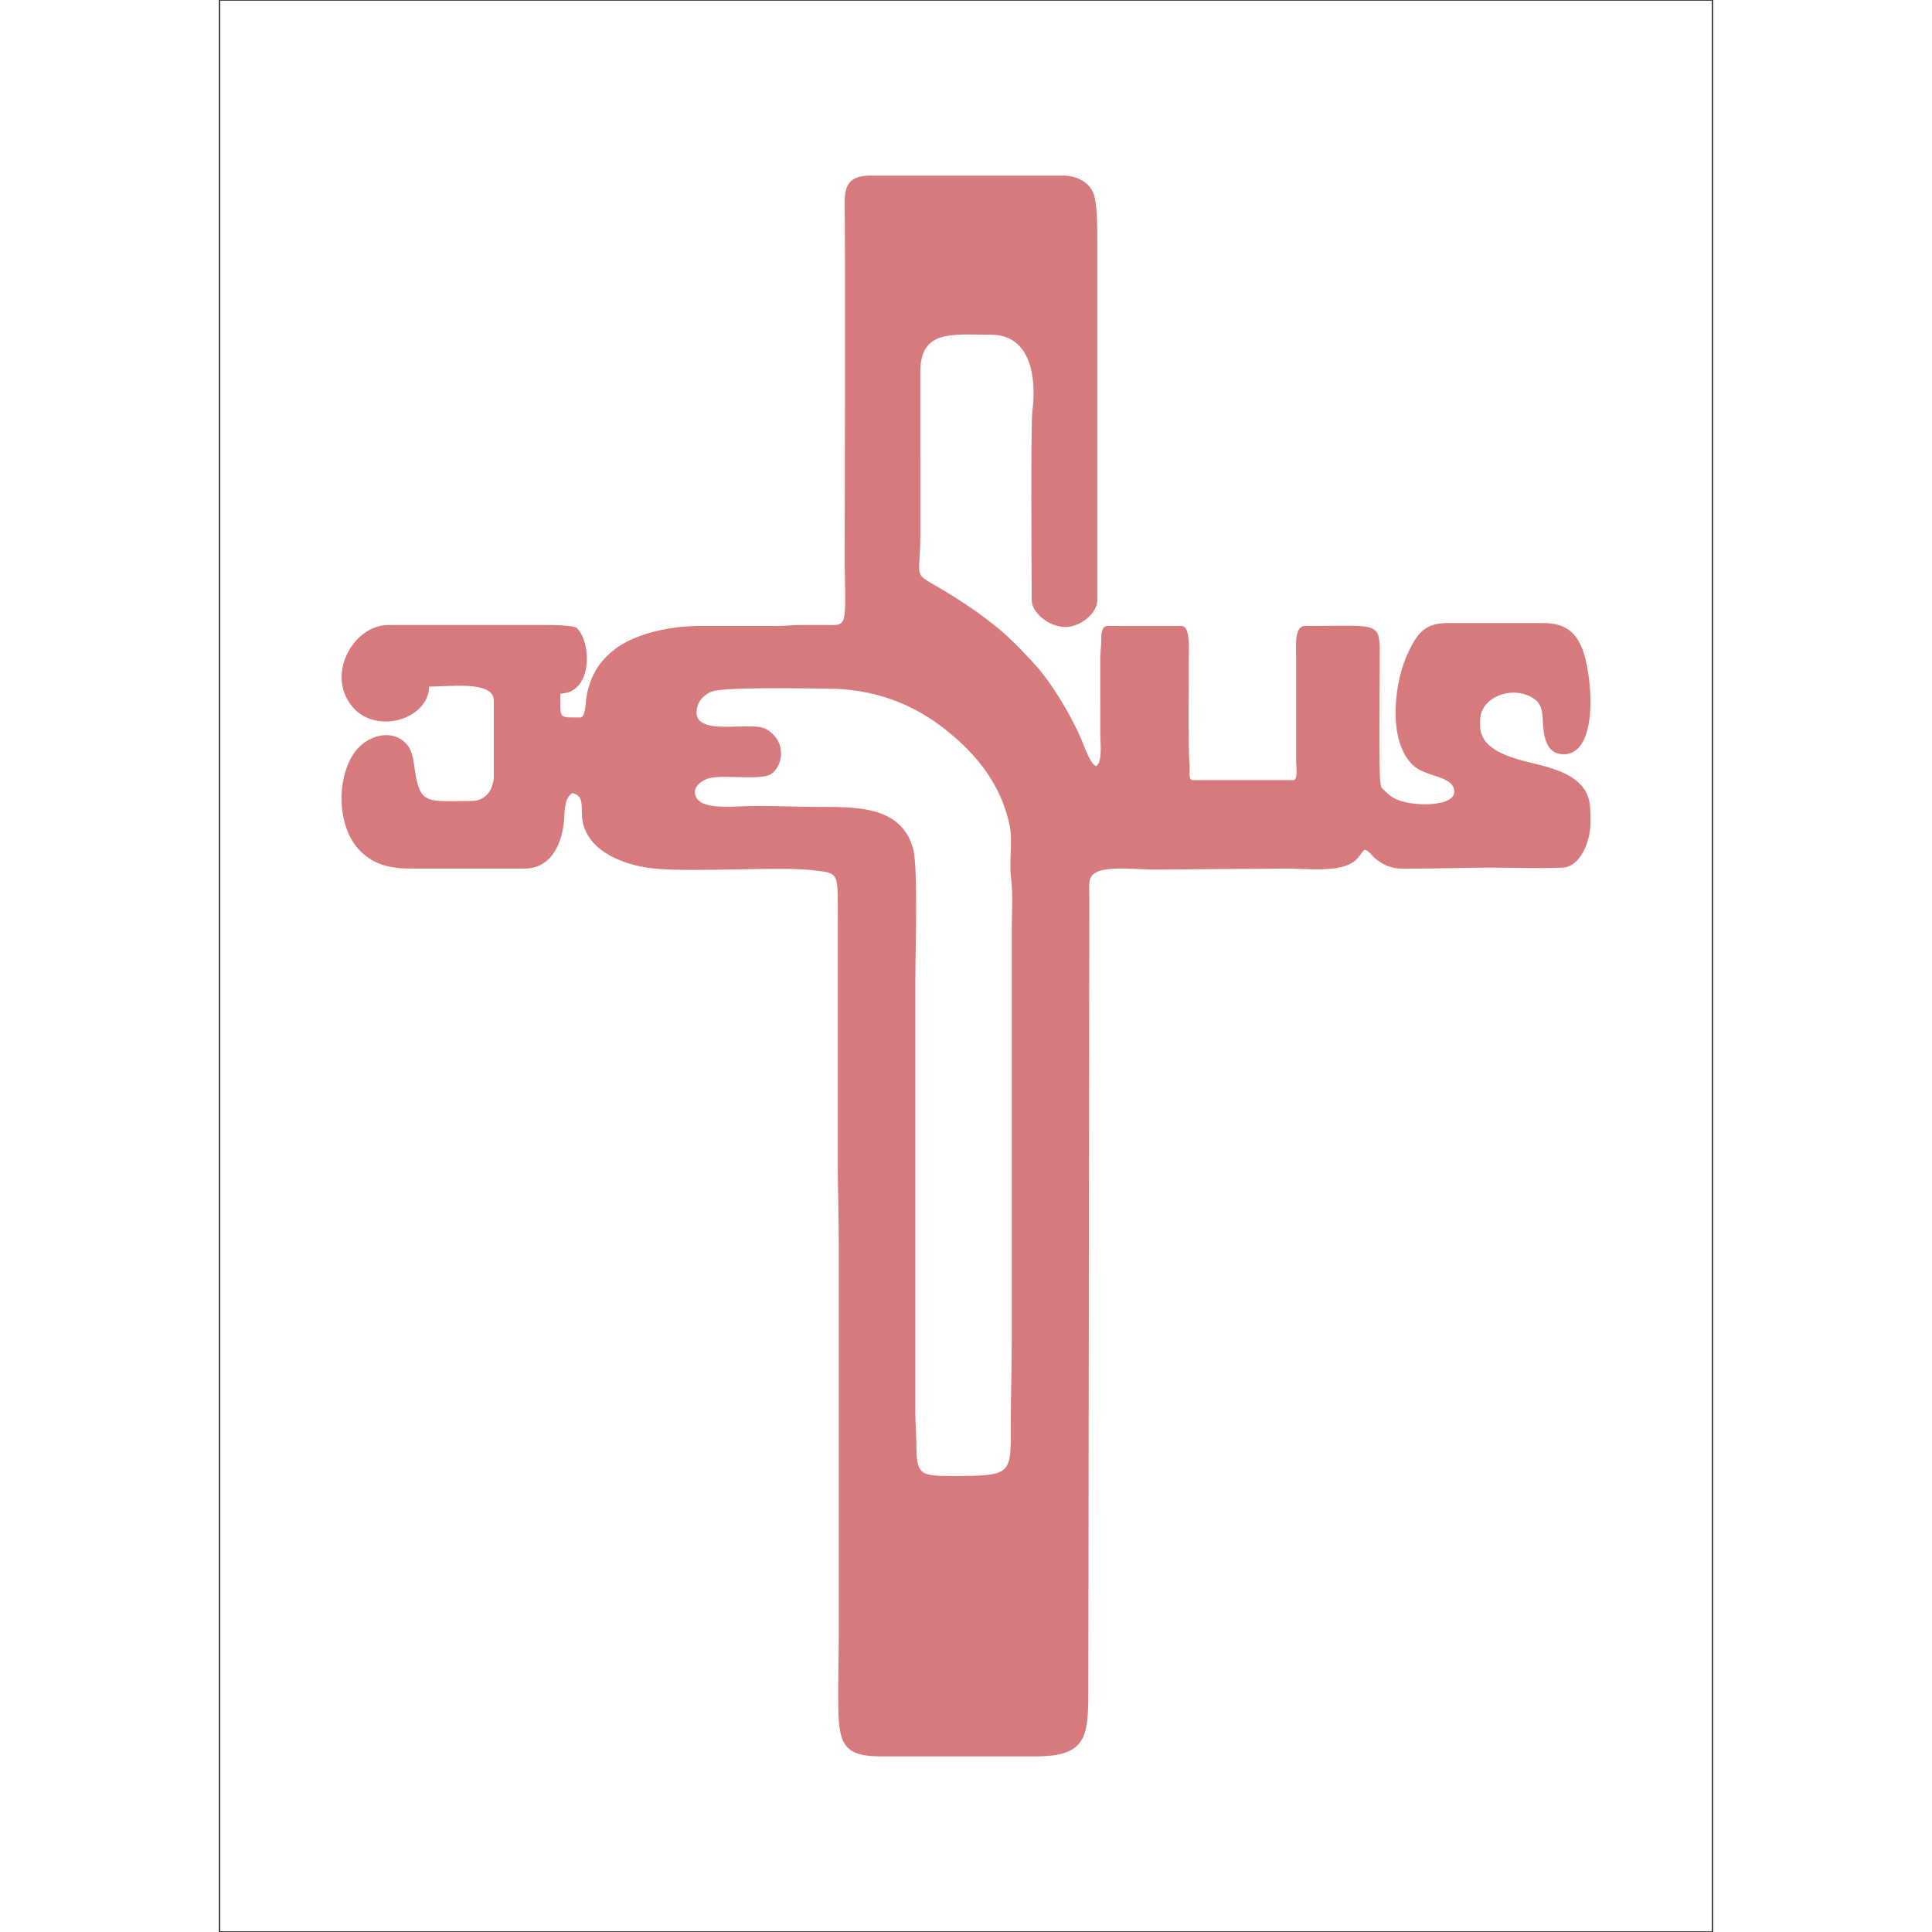 <?xml version="1.0" encoding="UTF-8" standalone="no"?>
<svg
   version="1.1"
   width="16"
   height="16"
   viewBox="0 0 612 792">
  <path
     d="M 0,0 V 792 H 612 V 0 Z"
     style="fill:none;stroke:#1b1918;stroke-width:0.5;stroke-linecap:butt;stroke-linejoin:miter;stroke-dasharray:none"
     id="path2" />
  <path
     d="m 195.56,292.075 c 0,-4.254 2.681,-6.954 5.825,-8.44 4.723,-2.233 40.53,-1.341 47.571,-1.341 19.364,0 35.402,6.267 48.74,16.881 12.979,10.328 22.759,22.641 26.232,39.386 1.317,6.351 -0.369,14.494 0.55,21.457 0.834,6.322 0.291,14.675 0.291,21.716 v 167.094 c 0,12.064 -0.408,23.419 -0.408,35.049 0,20.858 0.96,21.192 -24.864,21.192 -12.514,0 -13.797,-0.833 -13.843,-13.057 -0.015,-3.922 -0.423,-8.414 -0.423,-13.026 V 401.298 c 0,-11.305 1.211,-46.015 -0.976,-53.635 -4.87,-16.968 -22.48,-16.87 -37.746,-16.87 -8.966,0 -17.517,-0.408 -26.902,-0.408 -7.848,0 -21.113,1.861 -24.057,-3.268 -2.157,-3.759 1.115,-6.492 4.079,-7.742 5.234,-2.205 20.078,0.581 25.649,-1.66 4.534,-1.824 7.941,-11.409 0.801,-17.439 -3.007,-2.539 -5.182,-2.498 -10.547,-2.495 -7.603,0.003 -19.973,1.623 -19.973,-5.706 z m 366.434,42.221 v 3.017 c 0,7.792 -4.2,18.015 -11.401,18.351 -9.459,0.441 -20.167,-0.011 -29.767,-0.011 -10.257,0 -19.123,0.408 -29.347,0.408 -5.712,0 -9.532,0.53 -13.601,-1.48 -5.897,-2.912 -5.822,-5.573 -8.409,-6.263 -1.62,1.187 -2.185,3.423 -4.957,5.232 -6.316,4.122 -18.704,2.511 -27.651,2.511 l -53.396,0.407 c -7.536,0 -19.102,-1.497 -24.132,1.139 -3.556,1.863 -2.77,5.23 -2.77,10.272 l -0.408,322.37 c 0,21.11 0.199,29.751 -21.603,29.751 h -63.178 c -12.618,0 -16.86,-2.999 -17.524,-15.082 -0.561,-10.204 -0.002,-22.198 -0.002,-32.601 V 509.298 c 0,-10.879 -0.412,-21.948 -0.408,-32.196 v -97.811 c 0,-22.43 0.951,-21.146 -10.071,-22.534 -12.96,-1.632 -47.332,0.848 -64.563,-0.653 -12.7,-1.106 -27.388,-6.907 -29.897,-19.013 -1.159,-5.591 1.224,-10.718 -4.298,-12.004 -2.641,1.768 -3.114,5.131 -3.265,9.369 -0.353,9.853 -4.584,21.605 -16.299,21.605 H 78.578 c -9.83,0 -15.672,-2.123 -20.699,-7.017 -9.553,-9.299 -10.102,-28.403 -3.332,-39.426 5.362,-8.731 17.238,-11.445 22.826,-3.702 1.698,2.353 2.134,5.851 2.666,9.561 2.12,14.792 5.135,12.871 23.404,12.871 5.548,0 8.967,-4.594 8.967,-10.189 v -30.974 c 0,-8.272 -18.096,-5.706 -26.494,-5.706 -0.298,13.386 -21.34,19.647 -31.082,8.663 -11.715,-13.209 -0.033,-33.931 14.37,-33.931 h 61.956 c 3.34,0 13.91,-0.11 15.385,1.327 5.974,5.818 6.571,26.496 -6.825,26.794 0,10.527 -0.951,9.781 8.152,9.781 2.195,0 2.133,-6.038 2.557,-8.447 1.47,-8.364 5.026,-14.599 11.994,-19.796 7.618,-5.683 20.565,-9.061 33.531,-9.266 l 32.217,0.016 c 3.934,8e-4 6.69,-0.434 10.182,-0.415 3.536,0.02 7.072,-0.008 10.607,0.01 4.314,0.022 6.337,0.422 7.125,-3.472 0.791,-3.911 0.21,-16.132 0.21,-20.983 0,-49.394 0.325,-99.826 -0.004,-149.167 -0.052,-7.779 3.011,-10.592 10.602,-10.592 h 79.075 c 5.788,0 10.825,3.017 12.403,7.568 1.392,4.016 1.455,13.079 1.455,18.515 v 147.94 c 0,5.62 -7.161,11.004 -13.043,11.004 -6.925,0 -13.858,-6.003 -13.858,-11.004 0,-8.883 -0.443,-71.987 0.291,-77.551 1.668,-12.64 -0.124,-31.265 -17.003,-31.265 -15.921,0 -29.005,-2.245 -28.952,15.475 l 0.012,66.85 c 4e-4,19.095 -3.842,14.468 9.911,22.695 6.786,4.059 13.996,8.929 20.082,13.747 6.47,5.121 11.465,10.433 16.987,16.434 7.014,7.622 14.912,21.067 19.167,30.964 1.149,2.671 3.559,10.06 5.998,10.712 2.64,-1.934 1.631,-9.424 1.631,-13.857 l -0.011,-30.984 c 0.084,-2.48 0.415,-4.269 0.401,-7.343 -0.011,-2.345 0.343,-5.28 2.463,-5.28 H 394.47 c 3.588,0 2.853,10.099 2.853,14.264 0,6.523 -0.255,37.947 0.291,42.094 0.309,2.346 -0.719,6.812 1.339,6.812 h 41.168 c 2.051,0 1.223,-5.319 1.223,-7.336 l -10e-5,-42.792 c 0,-4.782 -0.87,-13.041 3.668,-13.041 32.563,0 30.57,-2.587 30.57,15.894 0,8.027 -0.406,42.942 0.258,47.833 0.417,3.07 0.199,2.203 2.078,4.036 1.084,1.057 1.757,1.761 3.124,2.582 6.732,4.043 25.11,3.908 25.11,-2.284 0,-6.954 -11.692,-5.752 -17.236,-11.295 -10.241,-10.239 -7.416,-34.155 -1.52,-46.175 3.232,-6.588 6.038,-11.813 15.902,-11.813 h 39.13 c 9.016,0 13.149,3.566 15.896,9.782 4.369,9.889 7.642,44.014 -7.336,44.014 -7.166,0 -8.316,-7.269 -8.554,-14.27 -0.128,-3.762 -0.928,-6.557 -3.189,-8.223 -8.431,-6.213 -22.496,-1.31 -22.496,8.636 v 2.038 c 0,10.911 14.565,13.731 23.888,16.055 5.065,1.263 10.694,3.065 14.322,5.65 6.373,4.541 6.987,9.3 7.034,15.218 z"
     style="fill:#d67a7e;fill-rule:evenodd"
     id="path4" />
</svg>
